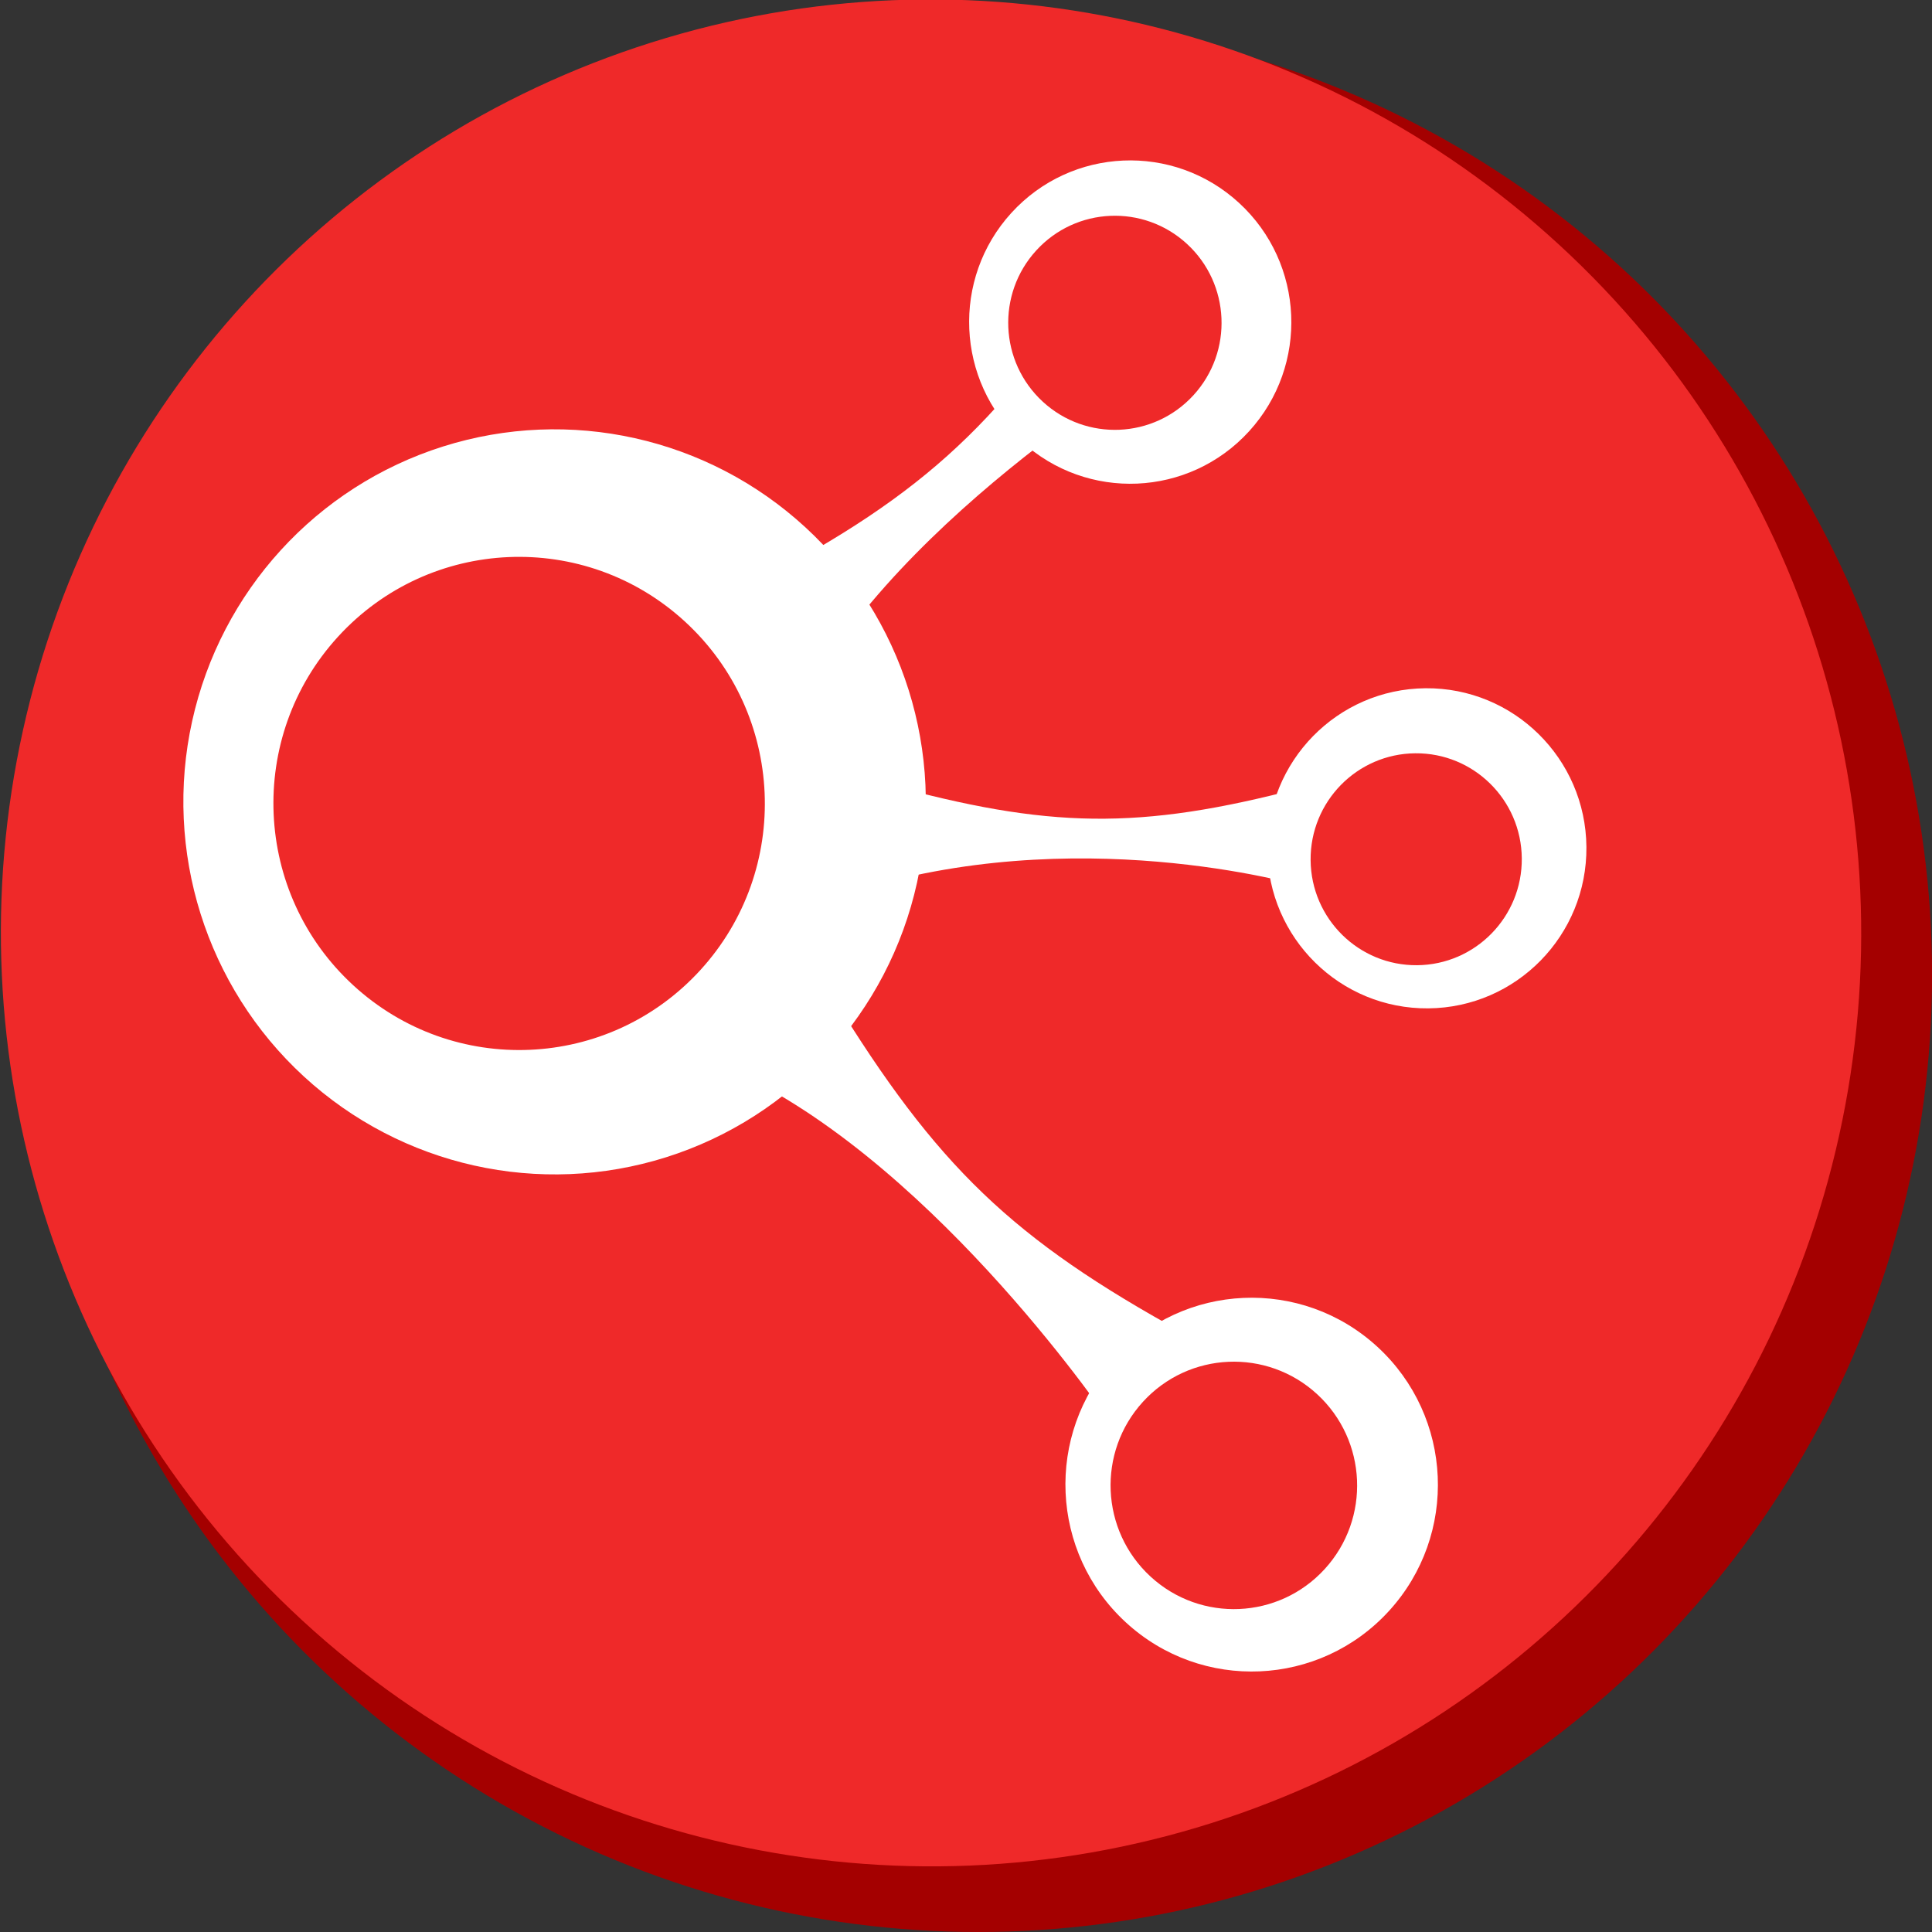 <?xml version="1.0" encoding="UTF-8" standalone="no"?>
<!-- Created with Inkscape (http://www.inkscape.org/) -->

<svg
   xmlns:dc="http://purl.org/dc/elements/1.1/"
   xmlns:cc="http://creativecommons.org/ns#"
   xmlns:rdf="http://www.w3.org/1999/02/22-rdf-syntax-ns#"
   xmlns:svg="http://www.w3.org/2000/svg"
   xmlns="http://www.w3.org/2000/svg"
   xmlns:sodipodi="http://sodipodi.sourceforge.net/DTD/sodipodi-0.dtd"
   xmlns:inkscape="http://www.inkscape.org/namespaces/inkscape"
   width="7.338mm"
   height="7.338mm"
   viewBox="0 0 26 26"
   id="svg7041"
   version="1.1"
   inkscape:version="0.92pre2 r"
   sodipodi:docname="geo2.svg">
  <rect x="0" y="0" width="26" height="26" fill="#333333" stroke="none"/>
  <defs
     id="defs7043" />
  <sodipodi:namedview
     id="base"
     pagecolor="#ffffff"
     bordercolor="#666666"
     borderopacity="1.0"
     inkscape:pageopacity="0.0"
     inkscape:pageshadow="2"
     inkscape:zoom="15.783334"
     inkscape:cx="2.1024891"
     inkscape:cy="12.746583"
     inkscape:document-units="px"
     inkscape:current-layer="layer1"
     showgrid="false"
     fit-margin-top="0"
     fit-margin-left="0"
     fit-margin-right="0"
     fit-margin-bottom="0"
     inkscape:window-width="1600"
     inkscape:window-height="836"
     inkscape:window-x="0"
     inkscape:window-y="27"
     inkscape:window-maximized="1" />
  <g
     inkscape:label="Capa 1"
     inkscape:groupmode="layer"
     id="layer1"
     transform="translate(-99.759,-157.891)">
    <ellipse
       cy="171.007"
       cx="112.922"
       id="circle7013"
       style="opacity:1;fill:#a40000;fill-opacity:1;fill-rule:nonzero;stroke:none;stroke-width:0.068;stroke-linecap:round;stroke-linejoin:round;stroke-miterlimit:4;stroke-dasharray:none;stroke-dashoffset:0;stroke-opacity:1"
       rx="12.838"
       ry="12.884" />
    <ellipse
       style="opacity:1;fill:#ef2929;fill-opacity:1;fill-rule:nonzero;stroke:none;stroke-width:0.068;stroke-linecap:round;stroke-linejoin:round;stroke-miterlimit:4;stroke-dasharray:none;stroke-dashoffset:0;stroke-opacity:1"
       id="circle7017"
       cx="-49.455"
       cy="197.855"
       transform="matrix(0.674,-0.738,0.736,0.677,0,0)"
       rx="12.545"
       ry="12.541" />
    <ellipse
       style="opacity:1;fill:#ffffff;fill-opacity:1;fill-rule:nonzero;stroke:none;stroke-width:0.068;stroke-linecap:round;stroke-linejoin:round;stroke-miterlimit:4;stroke-dasharray:none;stroke-dashoffset:0;stroke-opacity:1"
       id="circle7019"
       cx="-51.588"
       cy="192.925"
       transform="matrix(0.674,-0.738,0.736,0.677,0,0)"
       rx="5.007"
       ry="5.005" />
    <ellipse
       cy="192.587"
       cx="-51.927"
       id="circle7021"
       style="opacity:1;fill:#ef2929;fill-opacity:1;fill-rule:nonzero;stroke:none;stroke-width:0.068;stroke-linecap:round;stroke-linejoin:round;stroke-miterlimit:4;stroke-dasharray:none;stroke-dashoffset:0;stroke-opacity:1"
       transform="matrix(0.674,-0.738,0.736,0.677,0,0)"
       rx="3.314"
       ry="3.313" />
    <ellipse
       cy="206.048"
       cx="-52"
       id="circle7023"
       style="opacity:1;fill:#ffffff;fill-opacity:1;fill-rule:nonzero;stroke:none;stroke-width:0.068;stroke-linecap:round;stroke-linejoin:round;stroke-miterlimit:4;stroke-dasharray:none;stroke-dashoffset:0;stroke-opacity:1"
       transform="matrix(0.674,-0.738,0.736,0.677,0,0)"
       rx="2.512"
       ry="2.511" />
    <ellipse
       style="opacity:1;fill:#ef2929;fill-opacity:1;fill-rule:nonzero;stroke:none;stroke-width:0.068;stroke-linecap:round;stroke-linejoin:round;stroke-miterlimit:4;stroke-dasharray:none;stroke-dashoffset:0;stroke-opacity:1"
       id="circle7025"
       cx="-52.17"
       cy="205.878"
       transform="matrix(0.674,-0.738,0.736,0.677,0,0)"
       rx="1.663"
       ry="1.662" />
    <ellipse
       style="opacity:1;fill:#ffffff;fill-opacity:1;fill-rule:nonzero;stroke:none;stroke-width:0.068;stroke-linecap:round;stroke-linejoin:round;stroke-miterlimit:4;stroke-dasharray:none;stroke-dashoffset:0;stroke-opacity:1"
       id="circle7027"
       cx="-41.586"
       cy="194.291"
       transform="matrix(0.674,-0.738,0.736,0.677,0,0)"
       rx="2.173"
       ry="2.172" />
    <path
       inkscape:connector-curvature="0"
       id="path7029"
       d="m 110.653,167.164 c 1.5,-2.592 5.064,-4.62 5.064,-4.62 l -1.127,-1.085 c -1.431,2.222 -2.498,3.161 -4.872,4.381"
       style="opacity:1;fill:#ffffff;fill-opacity:1;fill-rule:nonzero;stroke:none;stroke-width:0.068;stroke-linecap:round;stroke-linejoin:round;stroke-miterlimit:4;stroke-dasharray:none;stroke-dashoffset:0;stroke-opacity:1"
       sodipodi:nodetypes="cccc" />
    <ellipse
       cy="194.145"
       cx="-41.733"
       id="circle7031"
       style="opacity:1;fill:#ef2929;fill-opacity:1;fill-rule:nonzero;stroke:none;stroke-width:0.068;stroke-linecap:round;stroke-linejoin:round;stroke-miterlimit:4;stroke-dasharray:none;stroke-dashoffset:0;stroke-opacity:1"
       transform="matrix(0.674,-0.738,0.736,0.677,0,0)"
       rx="1.439"
       ry="1.438" />
    <path
       style="opacity:1;fill:#ffffff;fill-opacity:1;fill-rule:nonzero;stroke:none;stroke-width:0.068;stroke-linecap:round;stroke-linejoin:round;stroke-miterlimit:4;stroke-dasharray:none;stroke-dashoffset:0;stroke-opacity:1"
       d="m 109.725,172.346 c 2.693,1.297 4.986,4.704 4.986,4.704 l 0.99,-1.212 c -2.321,-1.271 -3.334,-2.252 -4.734,-4.531"
       id="path7033"
       inkscape:connector-curvature="0"
       sodipodi:nodetypes="cccc" />
    <ellipse
       transform="matrix(-0.009,-1,1,-0.009,0,0)"
       style="opacity:1;fill:#ffffff;fill-opacity:1;fill-rule:nonzero;stroke:none;stroke-width:0.068;stroke-linecap:round;stroke-linejoin:round;stroke-miterlimit:4;stroke-dasharray:none;stroke-dashoffset:0;stroke-opacity:1"
       id="circle7035"
       cx="-170.364"
       cy="117.428"
       rx="2.154"
       ry="2.147" />
    <ellipse
       transform="matrix(-0.009,-1,1,-0.009,0,0)"
       cy="117.283"
       cx="-170.51"
       id="circle7037"
       style="opacity:1;fill:#ef2929;fill-opacity:1;fill-rule:nonzero;stroke:none;stroke-width:0.068;stroke-linecap:round;stroke-linejoin:round;stroke-miterlimit:4;stroke-dasharray:none;stroke-dashoffset:0;stroke-opacity:1"
       rx="1.426"
       ry="1.421" />
    <path
       inkscape:connector-curvature="0"
       id="path7039"
       d="m 111.493,169.815 c 2.997,-0.847 5.861,0.019 5.861,0.019 l -0.087,-1.339 c -2.184,0.574 -3.4,0.548 -5.602,-0.059"
       style="opacity:1;fill:#ffffff;fill-opacity:1;fill-rule:nonzero;stroke:none;stroke-width:0.068;stroke-linecap:round;stroke-linejoin:round;stroke-miterlimit:4;stroke-dasharray:none;stroke-dashoffset:0;stroke-opacity:1"
       sodipodi:nodetypes="cccc" />
  </g>
</svg>
